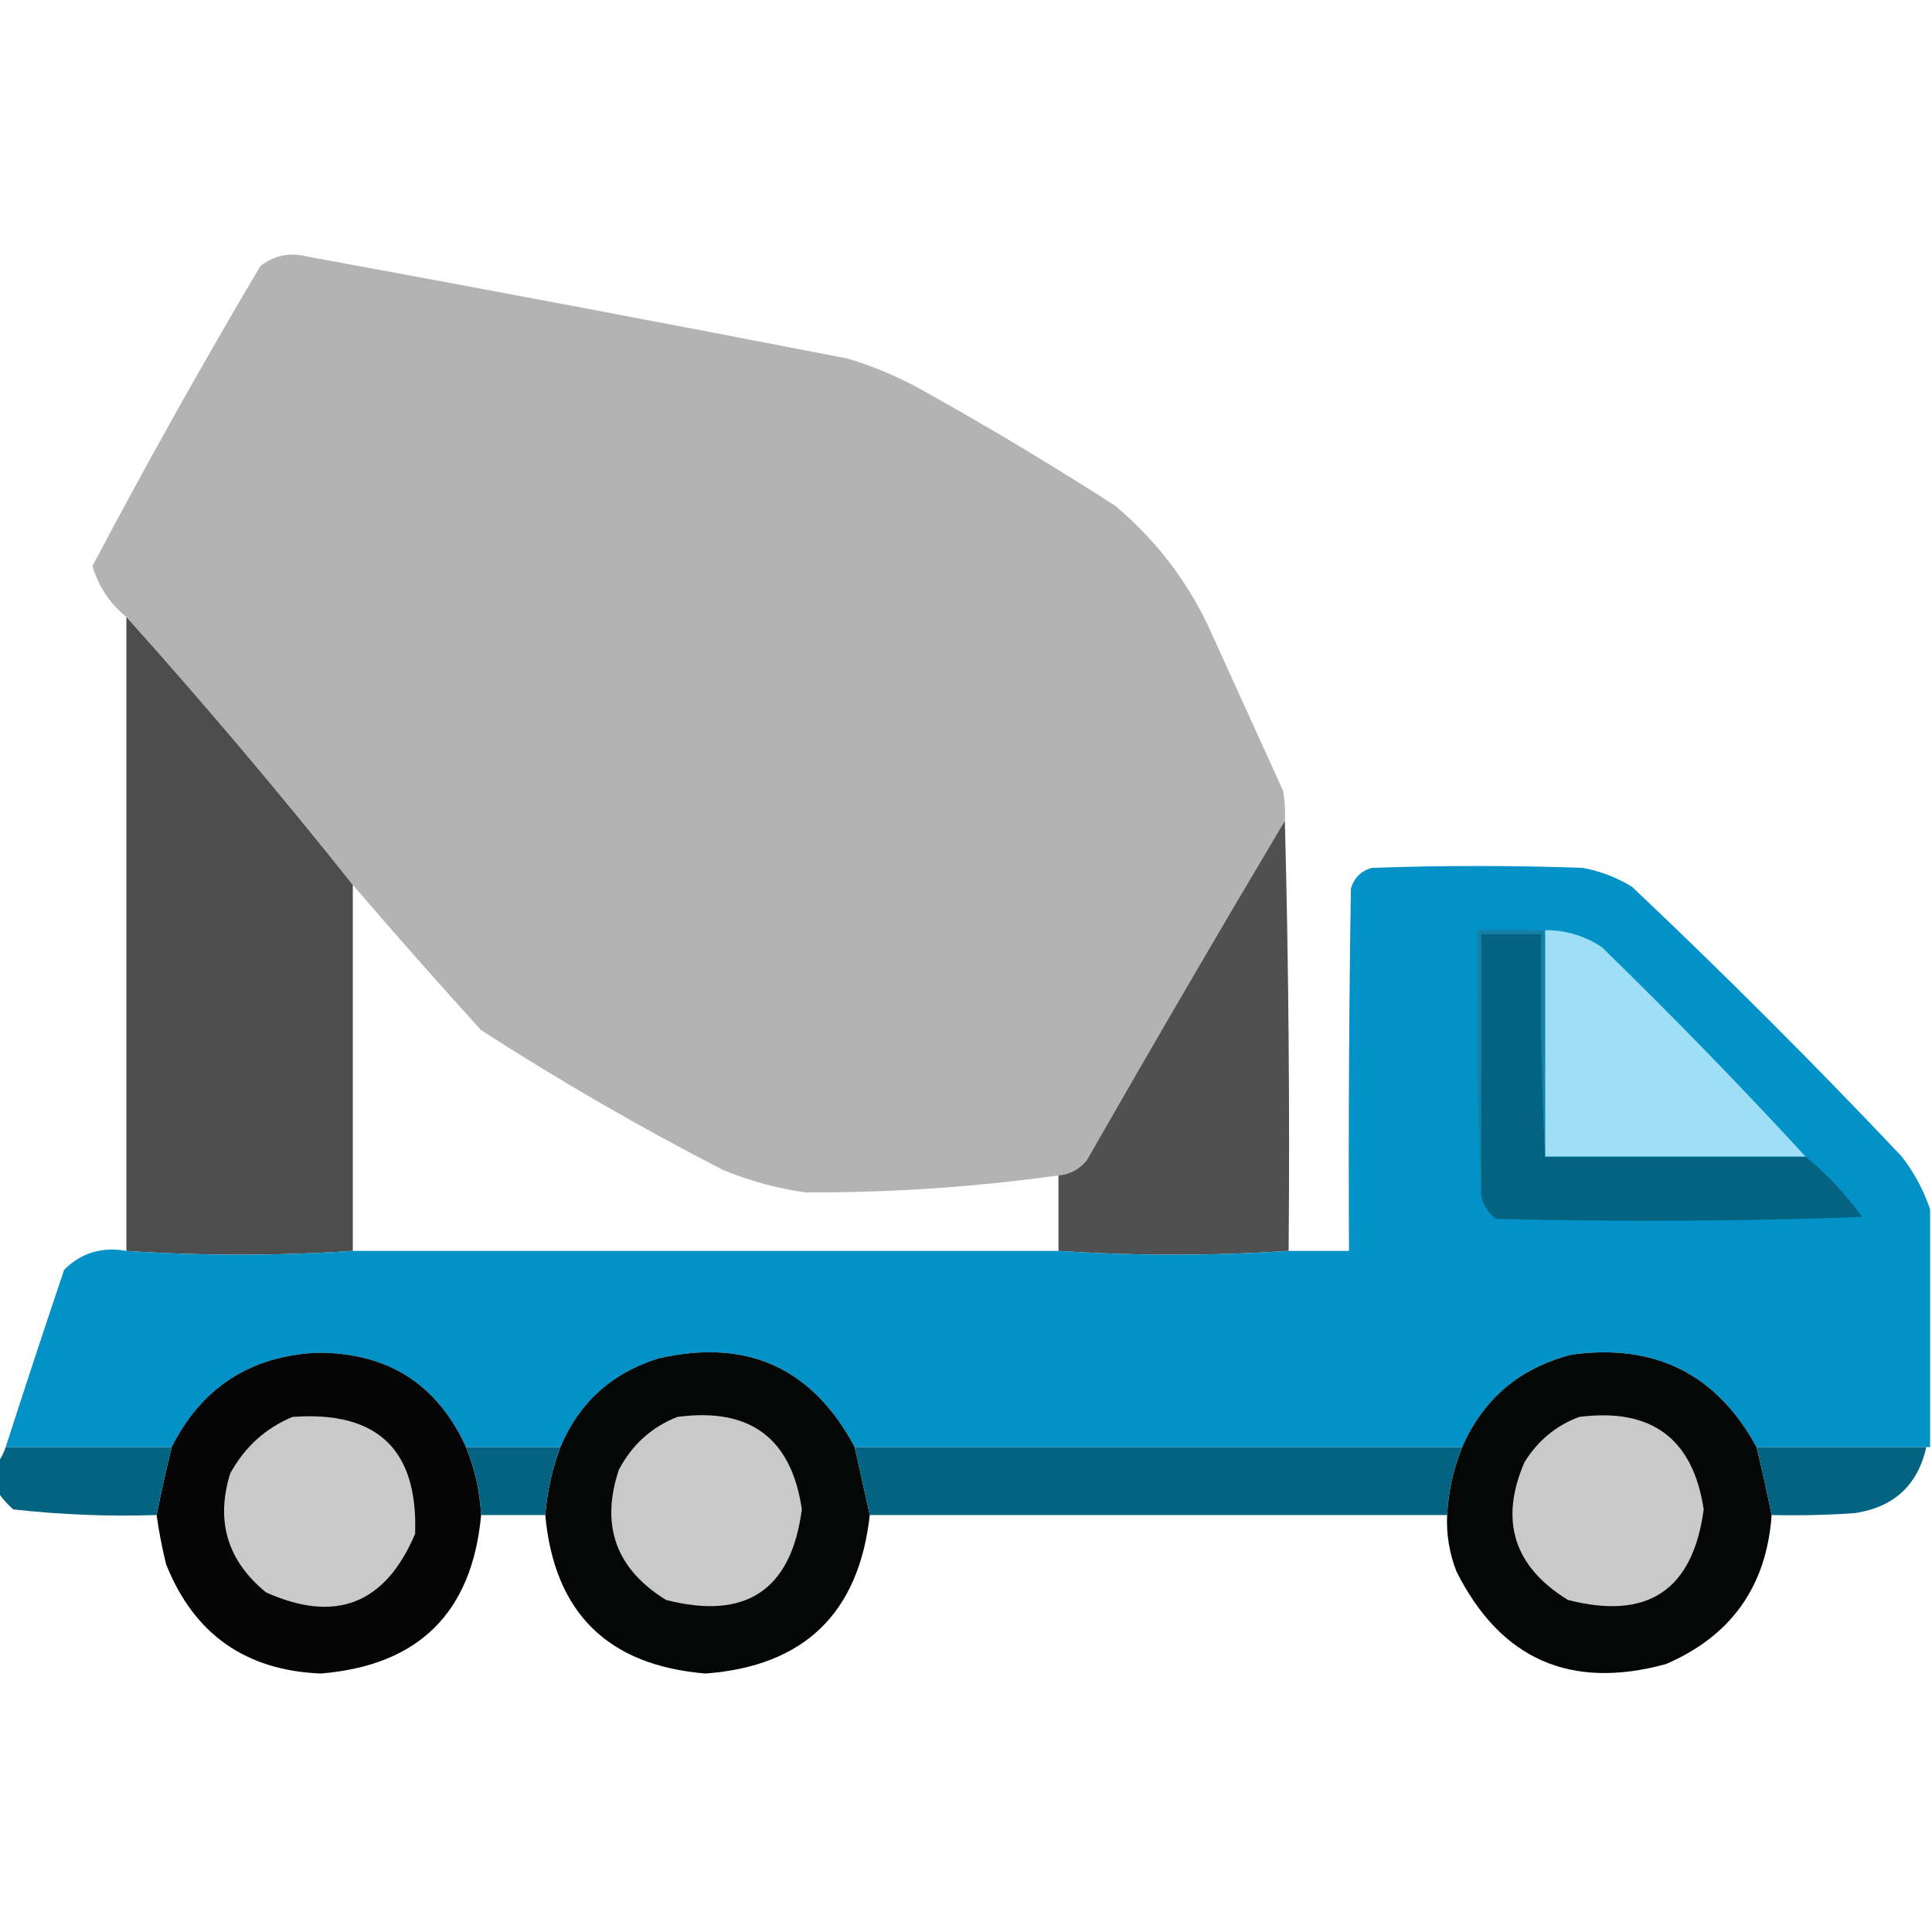 <?xml version="1.0" encoding="UTF-8"?>
<!DOCTYPE svg PUBLIC "-//W3C//DTD SVG 1.1//EN" "http://www.w3.org/Graphics/SVG/1.1/DTD/svg11.dtd">
<svg xmlns="http://www.w3.org/2000/svg" version="1.1" width="512px" height="512px" style="shape-rendering:geometricPrecision; text-rendering:geometricPrecision; image-rendering:optimizeQuality; fill-rule:evenodd; clip-rule:evenodd" xmlns:xlink="http://www.w3.org/1999/xlink">
<g><path style="opacity:0.992" fill="#b2b2b2" d="M 340.5,217.5 C 322.774,247.273 305.274,277.273 288,307.5C 286.059,309.87 283.559,311.203 280.5,311.5C 258.27,314.597 235.937,316.097 213.5,316C 205.902,314.934 198.568,312.934 191.5,310C 169.513,298.677 148.179,286.344 127.5,273C 115.93,260.27 104.596,247.437 93.5,234.5C 74.21,210.268 54.21,186.601 33.5,163.5C 29.098,159.932 26.098,155.432 24.5,150C 38.673,123.157 53.506,96.657 69,70.5C 72.681,67.64 76.848,66.807 81.5,68C 129.217,76.743 176.884,85.743 224.5,95C 231.838,97.168 238.838,100.168 245.5,104C 262.498,113.497 279.165,123.497 295.5,134C 305.963,142.781 314.129,153.281 320,165.5C 326.667,180.167 333.333,194.833 340,209.5C 340.497,212.146 340.664,214.813 340.5,217.5 Z"/></g>
<g><path style="opacity:0.996" fill="#4d4d4d" d="M 33.5,163.5 C 54.21,186.601 74.21,210.268 93.5,234.5C 93.5,266.833 93.5,299.167 93.5,331.5C 73.5,332.833 53.5,332.833 33.5,331.5C 33.5,275.5 33.5,219.5 33.5,163.5 Z"/></g>
<g><path style="opacity:0.978" fill="#4d4d4d" d="M 340.5,217.5 C 341.493,255.427 341.827,293.427 341.5,331.5C 321.167,332.833 300.833,332.833 280.5,331.5C 280.5,324.833 280.5,318.167 280.5,311.5C 283.559,311.203 286.059,309.87 288,307.5C 305.274,277.273 322.774,247.273 340.5,217.5 Z"/></g>
<g><path style="opacity:0.987" fill="#0091c6" d="M 511.5,320.5 C 511.5,341.5 511.5,362.5 511.5,383.5C 511.167,383.5 510.833,383.5 510.5,383.5C 495.5,383.5 480.5,383.5 465.5,383.5C 454.922,364.14 438.589,355.973 416.5,359C 402.77,362.509 393.104,370.675 387.5,383.5C 333.833,383.5 280.167,383.5 226.5,383.5C 215.284,362.472 197.95,354.638 174.5,360C 162.147,363.858 153.48,371.691 148.5,383.5C 140.167,383.5 131.833,383.5 123.5,383.5C 115.837,366.738 102.671,358.405 84,358.5C 66.292,359.382 53.459,367.715 45.5,383.5C 30.833,383.5 16.167,383.5 1.5,383.5C 6.56,367.82 11.727,352.153 17,336.5C 21.529,332.011 27.029,330.345 33.5,331.5C 53.5,332.833 73.5,332.833 93.5,331.5C 155.833,331.5 218.167,331.5 280.5,331.5C 300.833,332.833 321.167,332.833 341.5,331.5C 346.833,331.5 352.167,331.5 357.5,331.5C 357.333,299.498 357.5,267.498 358,235.5C 358.833,232.667 360.667,230.833 363.5,230C 382.167,229.333 400.833,229.333 419.5,230C 424.136,230.879 428.469,232.545 432.5,235C 457,258.167 480.833,282 504,306.5C 507.327,310.826 509.827,315.492 511.5,320.5 Z"/></g>
<g><path style="opacity:1" fill="#046380" d="M 409.5,306.5 C 432.5,306.5 455.5,306.5 478.5,306.5C 484.183,311.184 489.183,316.517 493.5,322.5C 461.172,323.667 428.838,323.833 396.5,323C 394.266,321.362 392.933,319.195 392.5,316.5C 392.5,293.5 392.5,270.5 392.5,247.5C 397.833,247.5 403.167,247.5 408.5,247.5C 408.17,267.34 408.503,287.007 409.5,306.5 Z"/></g>
<g><path style="opacity:0.902" fill="#187fa2" d="M 409.5,246.5 C 409.5,266.5 409.5,286.5 409.5,306.5C 408.503,287.007 408.17,267.34 408.5,247.5C 403.167,247.5 397.833,247.5 392.5,247.5C 392.5,270.5 392.5,293.5 392.5,316.5C 391.502,293.339 391.169,270.006 391.5,246.5C 397.5,246.5 403.5,246.5 409.5,246.5 Z"/></g>
<g><path style="opacity:0.999" fill="#9edff5" d="M 409.5,246.5 C 414.971,246.491 419.971,247.991 424.5,251C 443.066,269.064 461.066,287.564 478.5,306.5C 455.5,306.5 432.5,306.5 409.5,306.5C 409.5,286.5 409.5,266.5 409.5,246.5 Z"/></g>
<g><path style="opacity:0.977" fill="#010101" d="M 123.5,383.5 C 125.847,389.241 127.18,395.241 127.5,401.5C 125.121,427.379 110.954,441.379 85,443.5C 65.033,442.687 51.366,433.021 44,414.5C 42.95,410.197 42.116,405.863 41.5,401.5C 42.702,395.495 44.035,389.495 45.5,383.5C 53.459,367.715 66.292,359.382 84,358.5C 102.671,358.405 115.837,366.738 123.5,383.5 Z"/></g>
<g><path style="opacity:0.978" fill="#010202" d="M 226.5,383.5 C 227.836,389.521 229.169,395.521 230.5,401.5C 227.606,427.529 213.106,441.529 187,443.5C 161.046,441.379 146.879,427.379 144.5,401.5C 145.004,395.288 146.338,389.288 148.5,383.5C 153.48,371.691 162.147,363.858 174.5,360C 197.95,354.638 215.284,362.472 226.5,383.5 Z"/></g>
<g><path style="opacity:0.978" fill="#010202" d="M 465.5,383.5 C 466.965,389.495 468.298,395.495 469.5,401.5C 468.16,420.35 458.827,433.517 441.5,441C 416.198,447.909 397.698,439.743 386,416.5C 384.105,411.675 383.272,406.675 383.5,401.5C 383.82,395.241 385.153,389.241 387.5,383.5C 393.104,370.675 402.77,362.509 416.5,359C 438.589,355.973 454.922,364.14 465.5,383.5 Z"/></g>
<g><path style="opacity:1" fill="#c9c9c9" d="M 77.5,375.5 C 99.998,373.834 110.831,384.168 110,406.5C 102.116,425.097 88.95,430.264 70.5,422C 60.268,413.638 57.102,403.138 61,390.5C 64.823,383.504 70.323,378.504 77.5,375.5 Z"/></g>
<g><path style="opacity:1" fill="#c9c9c9" d="M 179.5,375.5 C 198.733,372.928 209.733,381.095 212.5,400C 209.675,421.428 197.675,429.428 176.5,424C 163.242,415.807 159.076,404.307 164,389.5C 167.509,382.855 172.676,378.189 179.5,375.5 Z"/></g>
<g><path style="opacity:1" fill="#c9c9c9" d="M 418.5,375.5 C 437.647,373.045 448.647,381.212 451.5,400C 448.635,421.445 436.635,429.445 415.5,424C 401.152,415.139 397.319,402.972 404,387.5C 407.541,381.78 412.374,377.78 418.5,375.5 Z"/></g>
<g><path style="opacity:1" fill="#036482" d="M 1.5,383.5 C 16.167,383.5 30.833,383.5 45.5,383.5C 44.035,389.495 42.702,395.495 41.5,401.5C 28.772,401.92 16.106,401.42 3.5,400C 1.93,398.603 0.596,397.103 -0.5,395.5C -0.5,392.833 -0.5,390.167 -0.5,387.5C 0.345,386.329 1.011,384.995 1.5,383.5 Z"/></g>
<g><path style="opacity:1" fill="#036381" d="M 123.5,383.5 C 131.833,383.5 140.167,383.5 148.5,383.5C 146.338,389.288 145.004,395.288 144.5,401.5C 138.833,401.5 133.167,401.5 127.5,401.5C 127.18,395.241 125.847,389.241 123.5,383.5 Z"/></g>
<g><path style="opacity:1" fill="#036481" d="M 226.5,383.5 C 280.167,383.5 333.833,383.5 387.5,383.5C 385.153,389.241 383.82,395.241 383.5,401.5C 332.5,401.5 281.5,401.5 230.5,401.5C 229.169,395.521 227.836,389.521 226.5,383.5 Z"/></g>
<g><path style="opacity:1" fill="#036482" d="M 465.5,383.5 C 480.5,383.5 495.5,383.5 510.5,383.5C 508.203,393.627 501.87,399.461 491.5,401C 484.174,401.5 476.841,401.666 469.5,401.5C 468.298,395.495 466.965,389.495 465.5,383.5 Z"/></g>
</svg>
